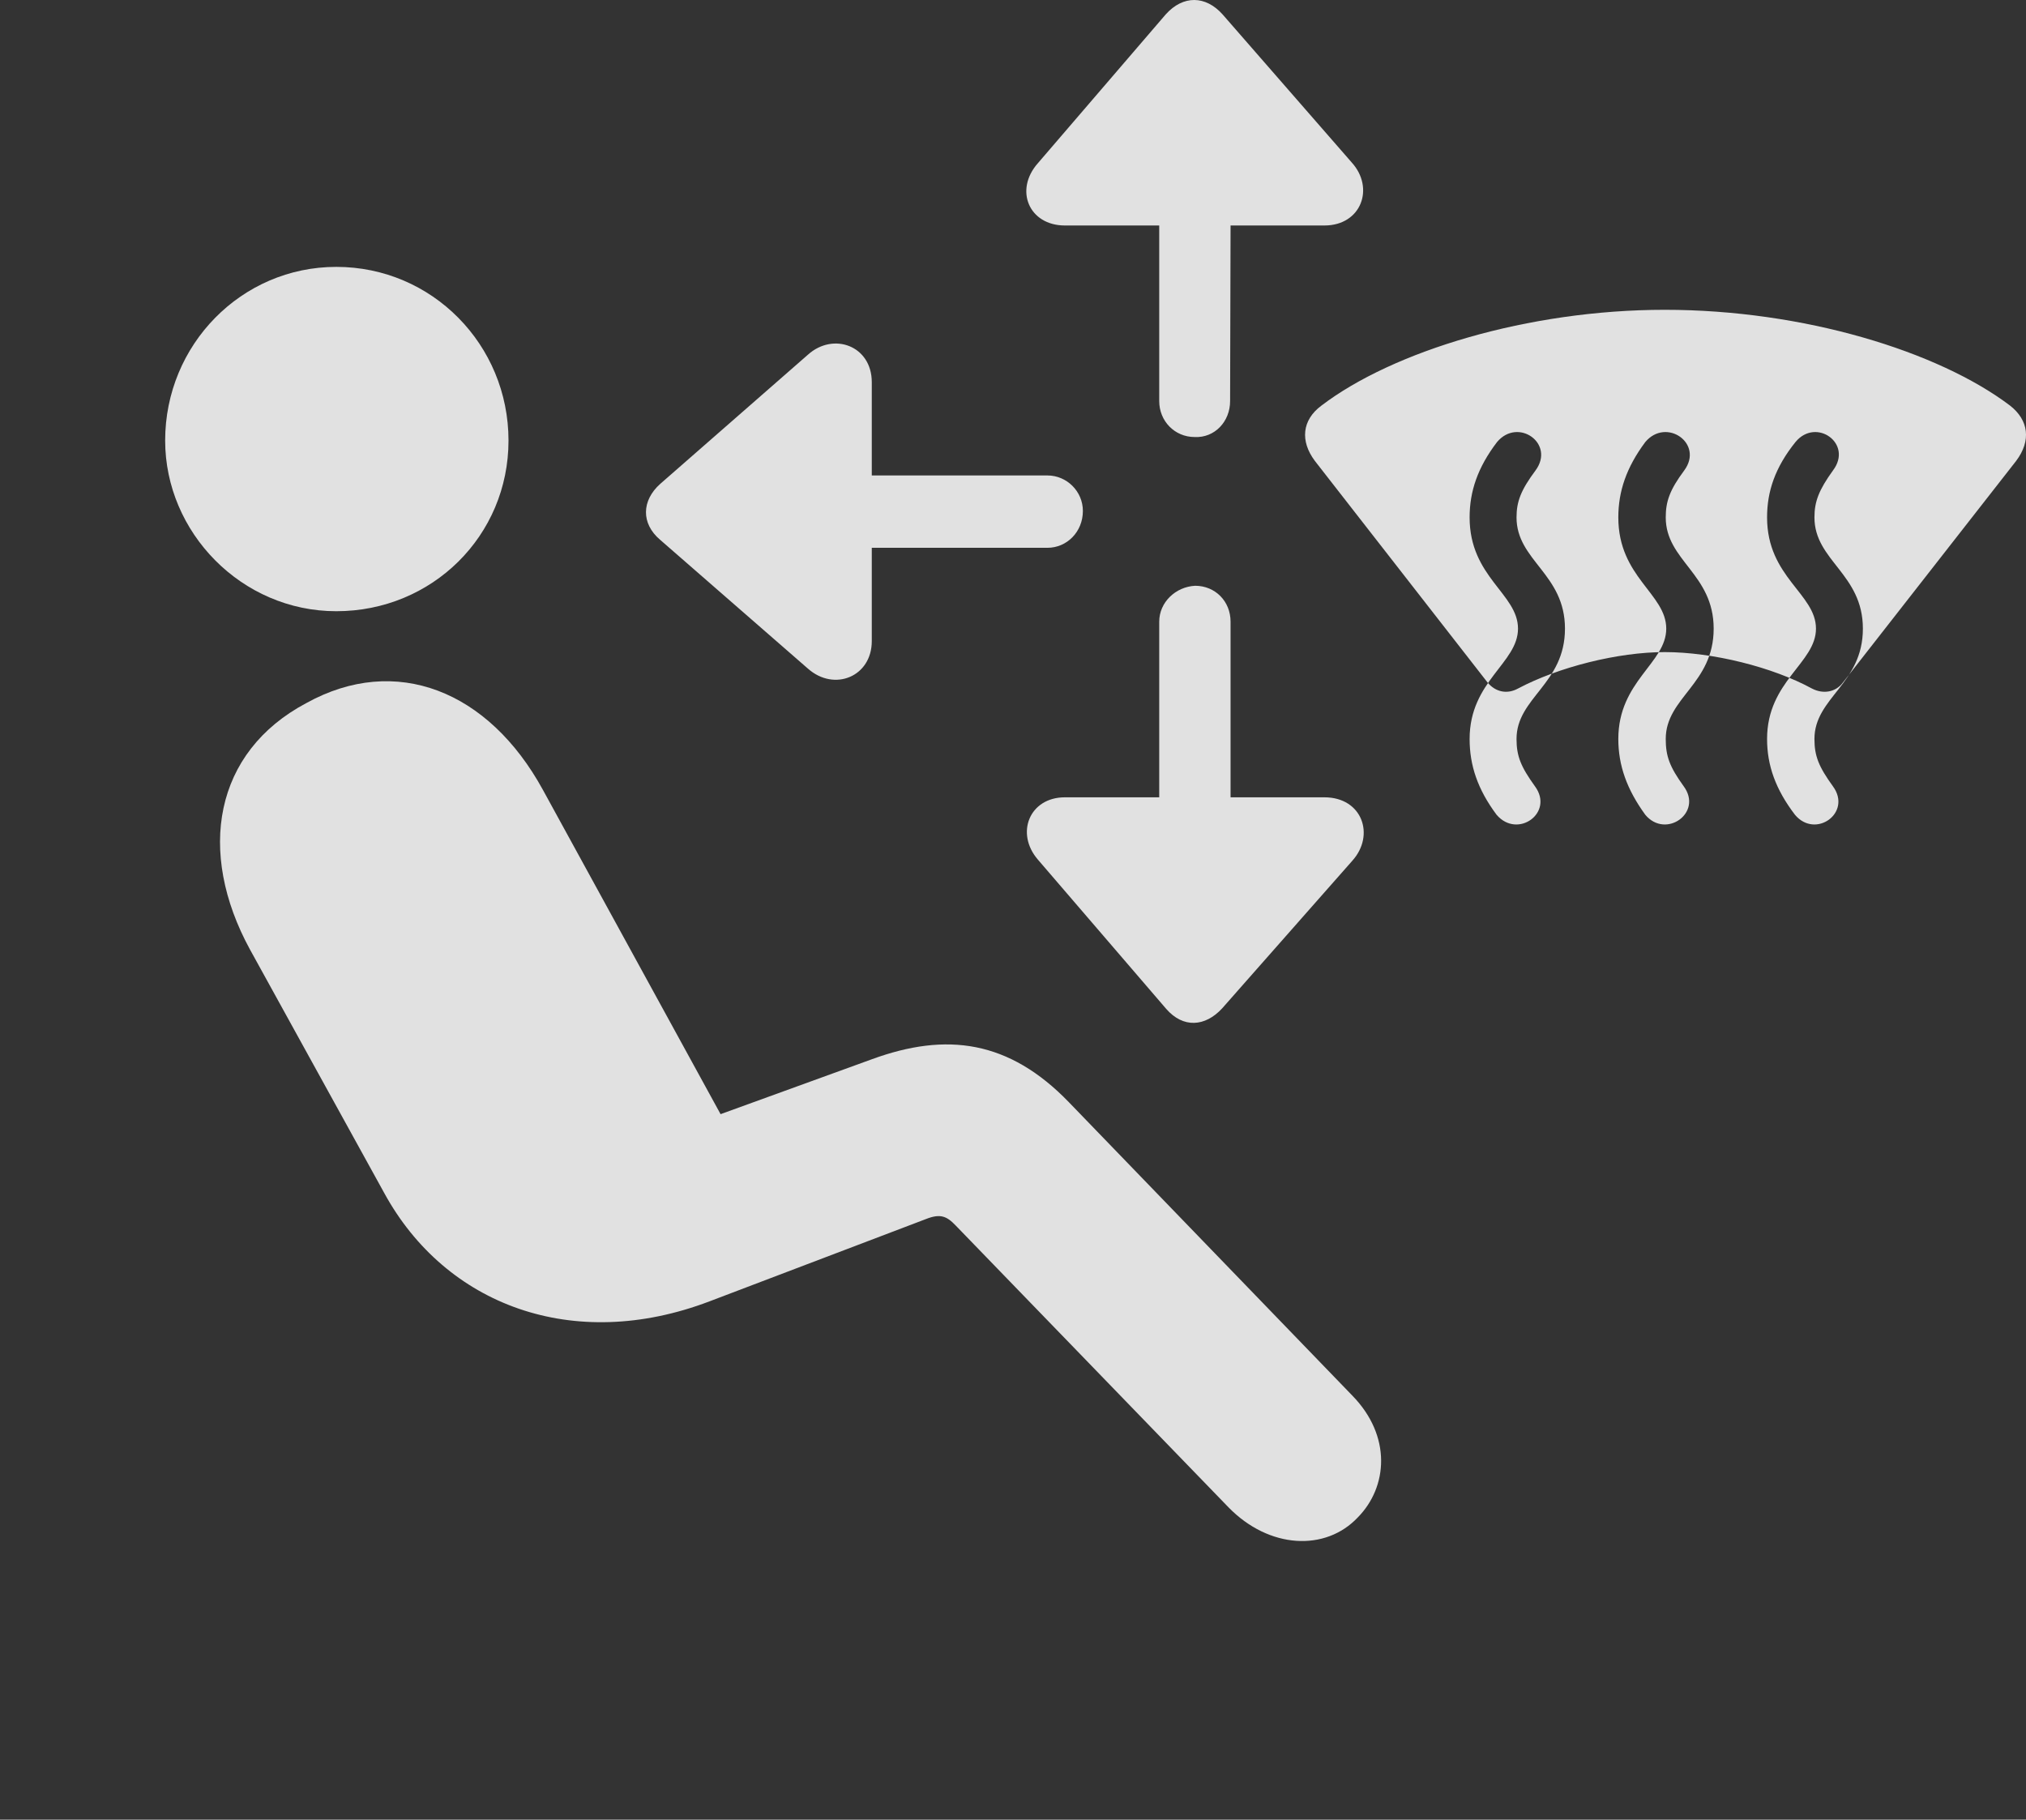 <?xml version="1.0" encoding="UTF-8"?>
<!--Generator: Apple Native CoreSVG 326-->
<!DOCTYPE svg
PUBLIC "-//W3C//DTD SVG 1.1//EN"
       "http://www.w3.org/Graphics/SVG/1.1/DTD/svg11.dtd">
<svg version="1.1" xmlns="http://www.w3.org/2000/svg" xmlns:xlink="http://www.w3.org/1999/xlink" viewBox="0 0 39.647 35.613">
 <rect x="0" y="0" width="39.647" height="35.613" fill="#333333" stroke="none"/>
 <g>
  <rect height="35.613" opacity="0" width="39.647" x="0" y="0"/>
  <path d="M6.581 11.962C4.726 11.962 3.232 10.419 3.232 8.622C3.232 6.747 4.726 5.223 6.581 5.223C8.456 5.223 9.951 6.747 9.951 8.622C9.951 10.487 8.456 11.962 6.581 11.962ZM26.572 29.696C25.937 30.37 24.833 30.311 24.042 29.501L18.701 23.983C18.525 23.798 18.398 23.749 18.125 23.856L13.886 25.468C11.22 26.483 8.72 25.546 7.519 23.348L4.892 18.583C3.847 16.669 4.189 14.716 5.996 13.759C7.744 12.792 9.56 13.514 10.624 15.458L14.101 21.805L17.06 20.731C18.525 20.194 19.746 20.36 20.917 21.571L26.464 27.313C27.236 28.104 27.158 29.1 26.572 29.696Z" fill="white" fill-opacity="0.85"/>
  <path d="M25.732 9.022L29.111 13.358C29.267 13.544 29.492 13.592 29.706 13.475C30.497 13.055 31.66 12.762 32.578 12.762C33.515 12.762 34.687 13.055 35.458 13.475C35.683 13.592 35.927 13.544 36.064 13.358L39.453 9.022C39.755 8.622 39.697 8.221 39.335 7.938C37.929 6.874 35.292 6.063 32.578 6.063C29.902 6.063 27.255 6.874 25.859 7.938C25.478 8.221 25.439 8.632 25.732 9.022ZM29.287 15.946C28.916 15.448 28.759 14.979 28.759 14.462C28.759 13.329 29.706 12.977 29.706 12.303C29.706 11.62 28.759 11.298 28.759 10.126C28.759 9.618 28.916 9.149 29.296 8.651C29.706 8.163 30.439 8.68 30.048 9.208C29.765 9.589 29.677 9.813 29.677 10.126C29.677 10.975 30.625 11.229 30.625 12.303C30.625 13.387 29.677 13.651 29.677 14.462C29.677 14.803 29.765 15.009 30.038 15.389C30.419 15.907 29.697 16.425 29.287 15.946ZM32.197 15.946C31.835 15.448 31.669 14.979 31.669 14.462C31.669 13.329 32.607 12.977 32.607 12.303C32.607 11.62 31.669 11.298 31.669 10.126C31.669 9.618 31.826 9.149 32.197 8.651C32.607 8.163 33.349 8.68 32.958 9.208C32.675 9.589 32.597 9.813 32.597 10.126C32.597 10.975 33.535 11.229 33.535 12.303C33.535 13.387 32.597 13.651 32.597 14.462C32.597 14.803 32.675 15.009 32.949 15.389C33.33 15.907 32.597 16.425 32.197 15.946ZM35.126 15.946C34.746 15.448 34.58 14.979 34.58 14.462C34.58 13.329 35.537 12.977 35.537 12.303C35.537 11.62 34.58 11.298 34.58 10.126C34.58 9.618 34.736 9.149 35.136 8.651C35.537 8.163 36.269 8.68 35.869 9.208C35.595 9.589 35.507 9.813 35.507 10.126C35.507 10.975 36.455 11.229 36.455 12.303C36.455 13.387 35.507 13.651 35.507 14.462C35.507 14.803 35.595 15.009 35.869 15.389C36.249 15.907 35.527 16.425 35.126 15.946ZM23.378 8.553C23.769 8.573 24.072 8.251 24.072 7.85L24.081 4.413L25.917 4.413C26.64 4.413 26.904 3.68 26.454 3.182L23.925 0.282C23.593-0.089 23.154-0.099 22.812 0.282L20.312 3.192C19.843 3.719 20.136 4.413 20.839 4.413L22.685 4.413L22.685 7.85C22.685 8.241 22.988 8.553 23.378 8.553ZM21.191 9.999C21.191 9.618 20.878 9.305 20.497 9.305L17.06 9.305L17.06 7.479C17.06 6.766 16.308 6.493 15.81 6.942L12.919 9.471C12.558 9.794 12.539 10.243 12.919 10.565L15.81 13.085C16.328 13.544 17.06 13.241 17.06 12.548L17.06 10.721L20.497 10.721C20.878 10.721 21.191 10.409 21.191 9.999ZM23.388 11.464C23.007 11.483 22.685 11.786 22.685 12.167L22.685 15.604L20.839 15.604C20.146 15.604 19.863 16.307 20.312 16.825L22.822 19.745C23.154 20.126 23.583 20.096 23.916 19.735L26.464 16.845C26.913 16.346 26.66 15.604 25.917 15.604L24.081 15.604L24.081 12.167C24.081 11.766 23.779 11.464 23.388 11.464Z" fill="white" fill-opacity="0.85"/>
 </g>
</svg>
